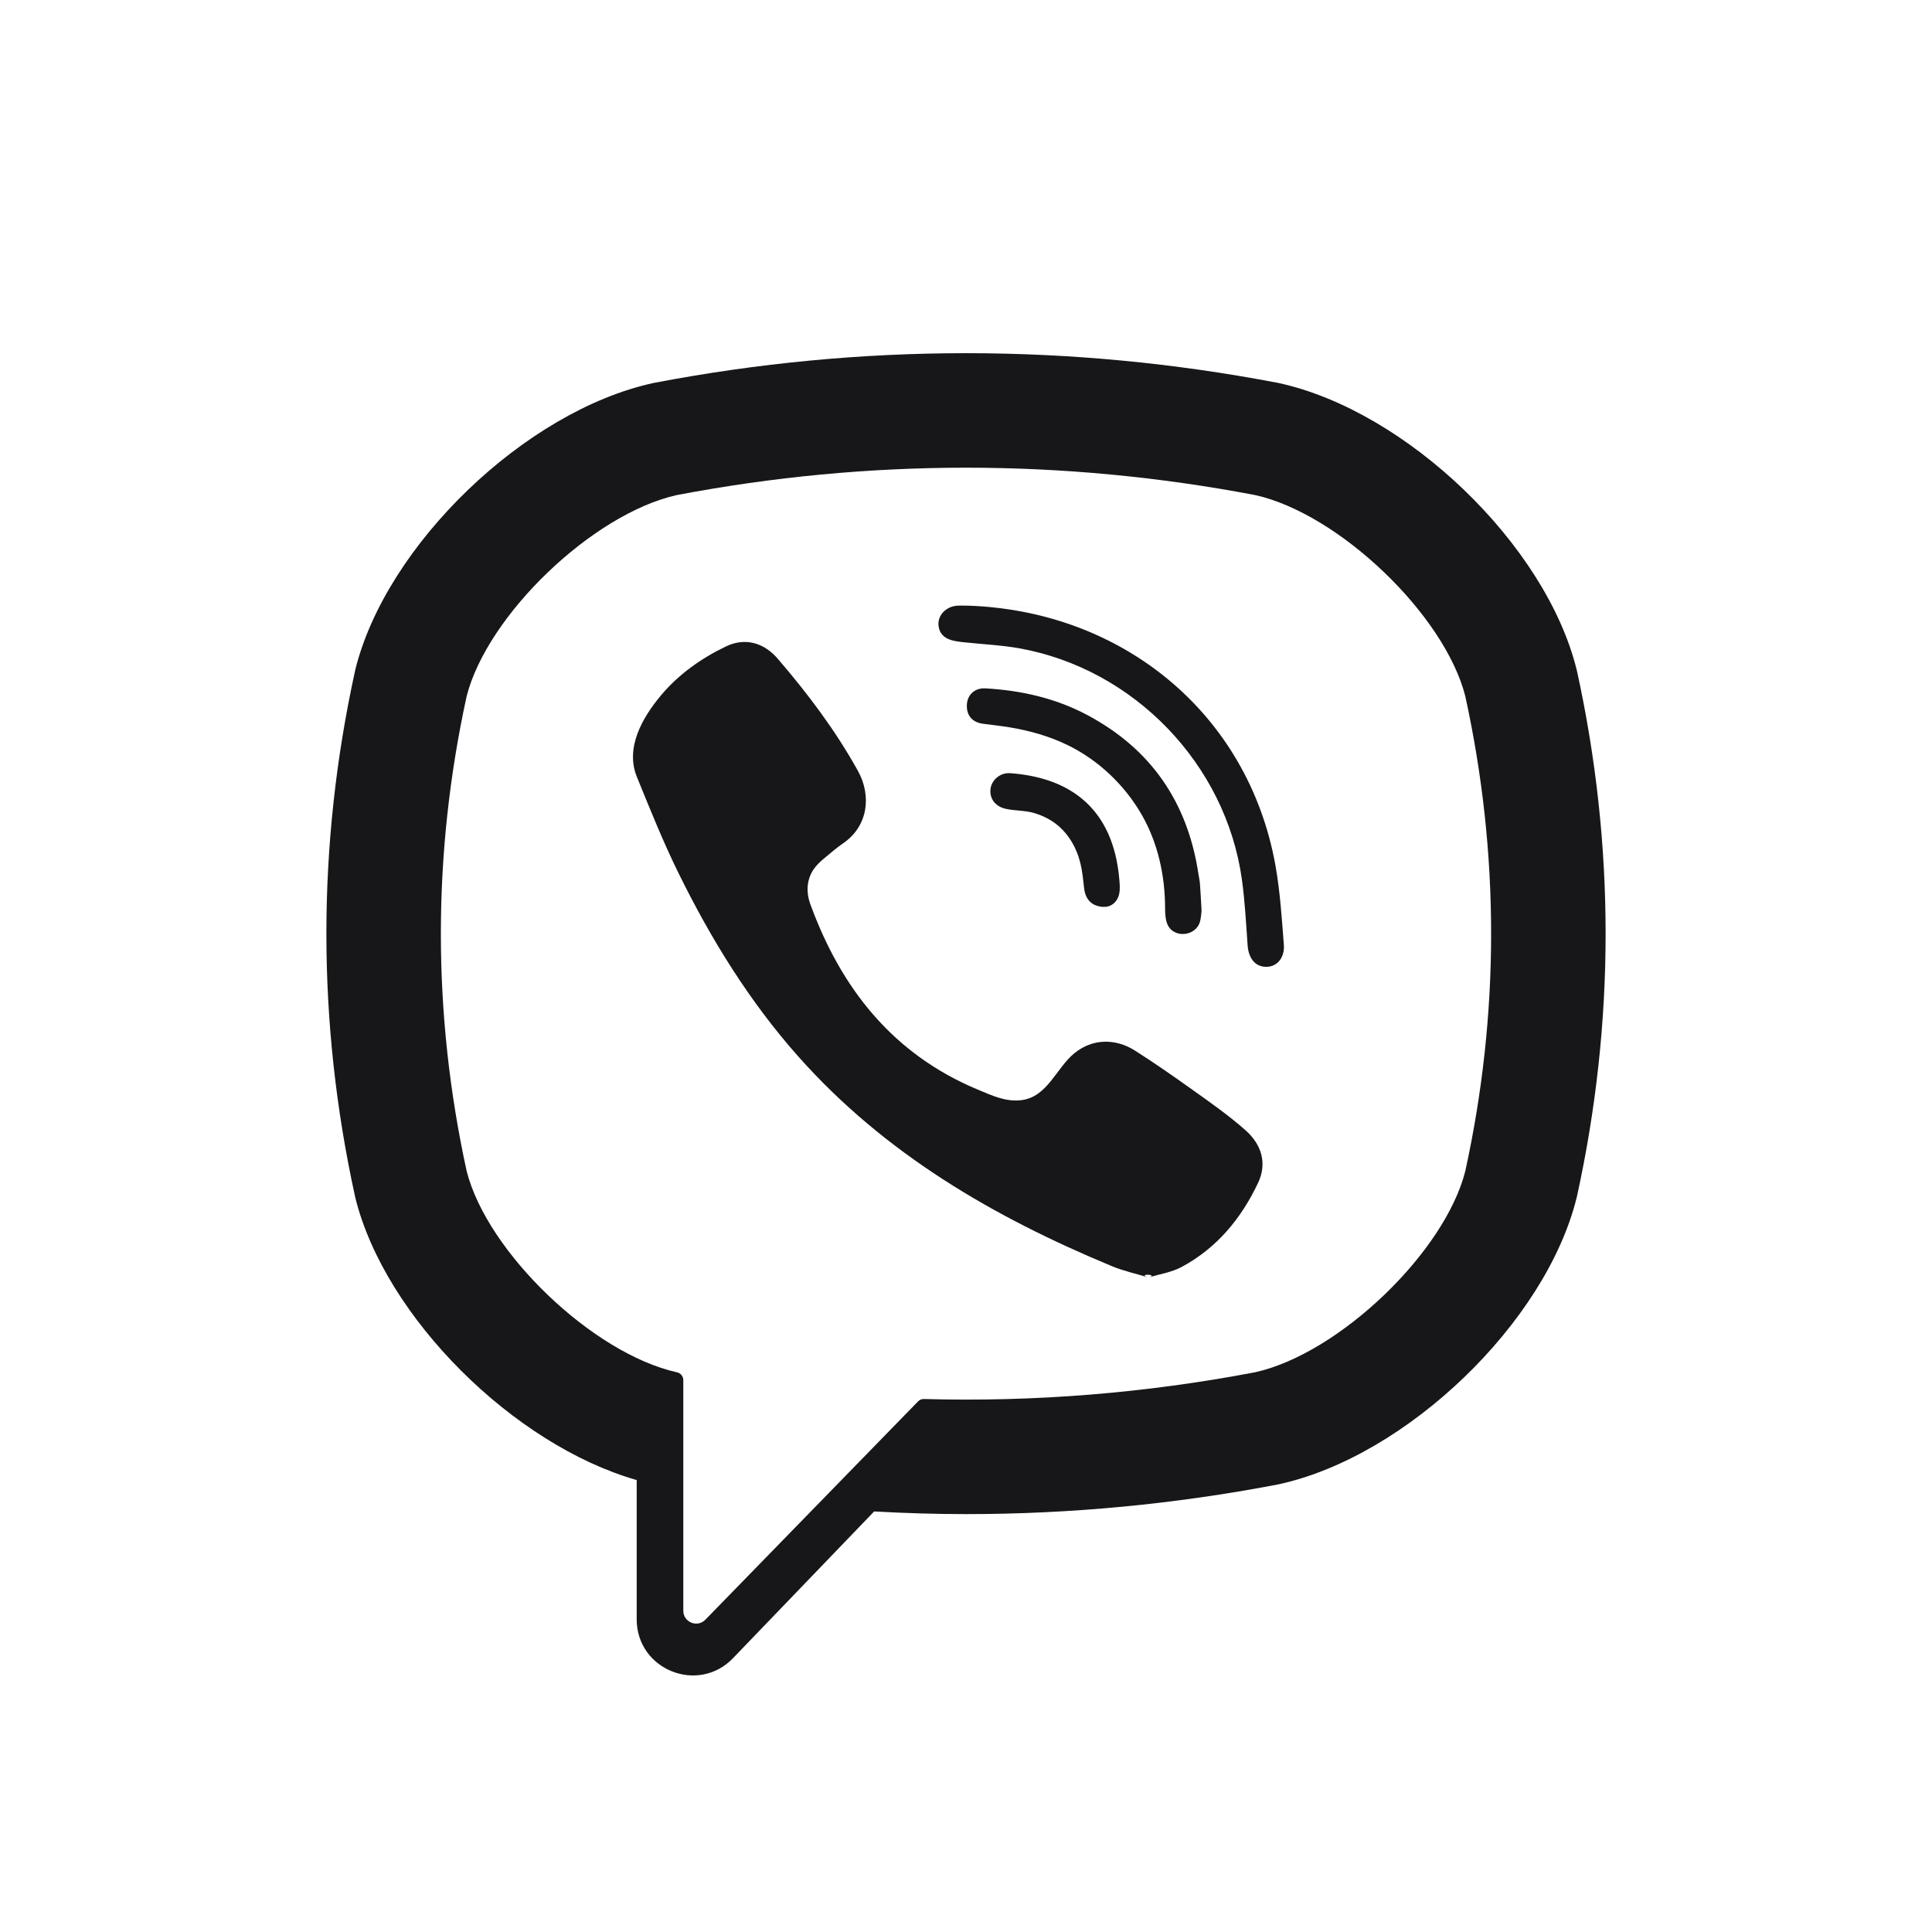 <svg width="40" height="40" viewBox="0 0 40 40" fill="none" xmlns="http://www.w3.org/2000/svg">
<path d="M32.65 13.894L32.642 13.862C32.004 11.279 29.123 8.508 26.477 7.931L26.448 7.925C22.169 7.108 17.83 7.108 13.552 7.925L13.522 7.931C10.877 8.508 7.996 11.279 7.357 13.862L7.35 13.894C6.56 17.501 6.56 21.16 7.35 24.767L7.357 24.799C7.969 27.271 10.635 29.916 13.182 30.643V33.527C13.182 34.57 14.454 35.083 15.177 34.33L18.098 31.293C18.732 31.328 19.366 31.348 20 31.348C22.154 31.348 24.309 31.145 26.448 30.736L26.477 30.73C29.123 30.154 32.004 27.382 32.642 24.799L32.65 24.767C33.44 21.16 33.44 17.501 32.65 13.894ZM30.338 24.244C29.912 25.929 27.725 28.024 25.987 28.411C23.712 28.844 21.419 29.029 19.128 28.965C19.082 28.964 19.038 28.982 19.007 29.015C18.682 29.348 16.874 31.204 16.874 31.204L14.605 33.533C14.439 33.706 14.147 33.588 14.147 33.349V28.573C14.147 28.494 14.091 28.427 14.014 28.412C14.013 28.411 14.013 28.411 14.012 28.411C12.274 28.024 10.088 25.929 9.661 24.244C8.95 20.983 8.95 17.678 9.661 14.417C10.088 12.732 12.274 10.637 14.012 10.25C17.986 9.494 22.014 9.494 25.987 10.25C27.726 10.637 29.912 12.732 30.338 14.417C31.05 17.678 31.05 20.983 30.338 24.244Z" fill="#17171A"/>
<path d="M23.78 26.449C23.513 26.368 23.259 26.314 23.022 26.215C20.572 25.199 18.317 23.887 16.531 21.877C15.515 20.734 14.72 19.443 14.048 18.077C13.729 17.43 13.46 16.756 13.187 16.088C12.937 15.478 13.305 14.848 13.692 14.388C14.055 13.957 14.523 13.627 15.029 13.384C15.424 13.194 15.814 13.303 16.102 13.638C16.726 14.363 17.299 15.124 17.764 15.963C18.049 16.479 17.971 17.11 17.453 17.462C17.328 17.547 17.213 17.647 17.096 17.744C16.993 17.828 16.897 17.914 16.826 18.028C16.698 18.238 16.692 18.485 16.774 18.712C17.412 20.465 18.487 21.828 20.251 22.562C20.533 22.679 20.817 22.816 21.142 22.778C21.687 22.714 21.863 22.117 22.245 21.805C22.618 21.5 23.094 21.496 23.496 21.75C23.898 22.005 24.288 22.277 24.675 22.553C25.055 22.824 25.434 23.089 25.784 23.398C26.121 23.695 26.238 24.084 26.048 24.488C25.7 25.226 25.194 25.839 24.465 26.231C24.259 26.342 24.013 26.378 23.78 26.449C24.013 26.378 23.513 26.368 23.78 26.449Z" fill="#17171A"/>
<path d="M20.007 12.539C23.212 12.629 25.844 14.756 26.408 17.925C26.504 18.465 26.538 19.017 26.581 19.564C26.599 19.795 26.469 20.014 26.22 20.017C25.963 20.02 25.847 19.805 25.831 19.575C25.798 19.119 25.775 18.661 25.712 18.208C25.38 15.821 23.476 13.846 21.1 13.422C20.742 13.358 20.376 13.341 20.014 13.303C19.785 13.279 19.485 13.265 19.435 12.981C19.392 12.742 19.593 12.552 19.821 12.54C19.883 12.536 19.945 12.539 20.007 12.539C23.212 12.629 19.945 12.539 20.007 12.539Z" fill="#17171A"/>
<path d="M24.877 18.853C24.872 18.893 24.869 18.987 24.846 19.076C24.761 19.398 24.273 19.438 24.161 19.113C24.127 19.017 24.122 18.907 24.122 18.804C24.121 18.125 23.973 17.447 23.631 16.856C23.279 16.249 22.742 15.739 22.111 15.43C21.73 15.243 21.317 15.127 20.9 15.058C20.717 15.028 20.532 15.009 20.349 14.984C20.126 14.953 20.008 14.811 20.018 14.592C20.028 14.387 20.178 14.239 20.402 14.252C21.137 14.293 21.848 14.453 22.502 14.799C23.831 15.503 24.591 16.614 24.813 18.099C24.823 18.166 24.839 18.233 24.844 18.3C24.857 18.467 24.864 18.634 24.877 18.853C24.872 18.893 24.864 18.634 24.877 18.853Z" fill="#17171A"/>
<path d="M22.884 18.776C22.616 18.781 22.472 18.632 22.445 18.386C22.425 18.215 22.41 18.041 22.369 17.875C22.289 17.546 22.114 17.242 21.838 17.04C21.707 16.945 21.559 16.876 21.405 16.831C21.208 16.775 21.004 16.79 20.808 16.742C20.594 16.69 20.477 16.517 20.51 16.317C20.541 16.136 20.718 15.993 20.916 16.008C22.159 16.098 23.047 16.74 23.174 18.203C23.183 18.306 23.193 18.415 23.17 18.514C23.131 18.683 23.006 18.767 22.884 18.776C23.006 18.767 22.616 18.781 22.884 18.776Z" fill="#17171A"/>
</svg>
